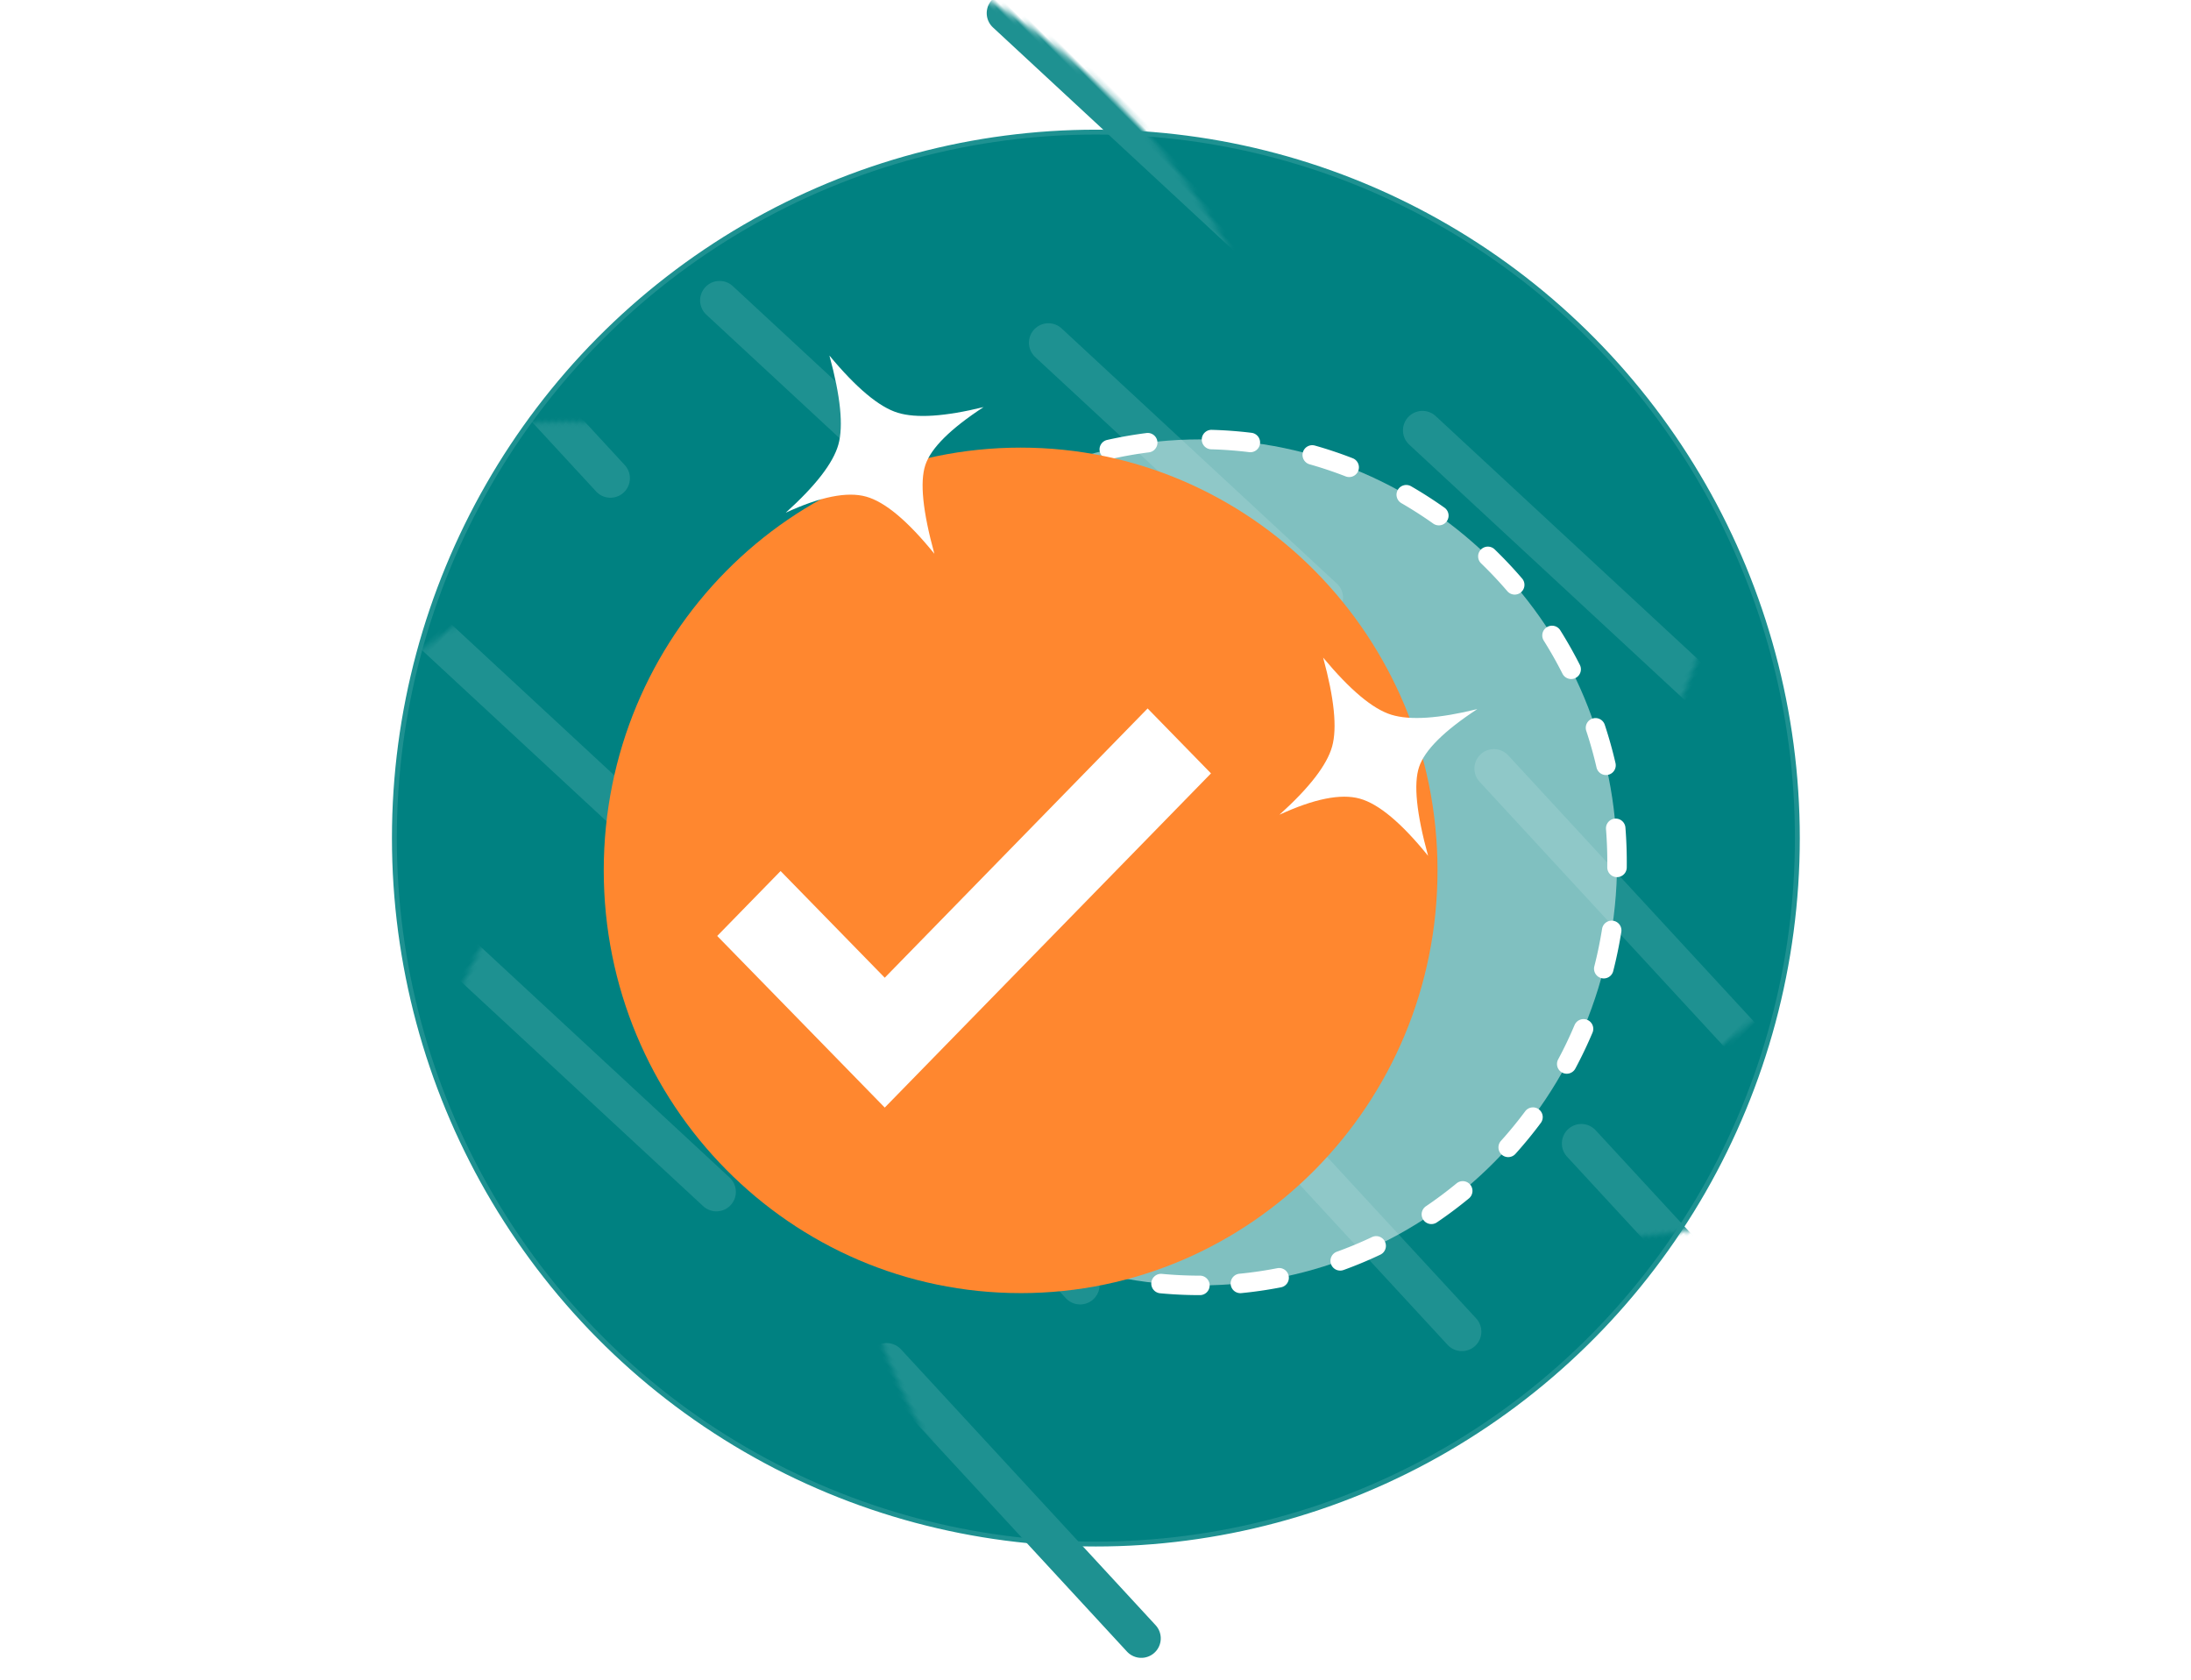 <svg xmlns="http://www.w3.org/2000/svg" xmlns:xlink="http://www.w3.org/1999/xlink" width="450" height="345" viewBox="0 0 450 345">
    <defs>
        <ellipse id="a" cx="144.208" cy="145.685" rx="144.076" ry="145"/>
        <filter id="c" width="134.3%" height="134.3%" x="-17.2%" y="-16.9%" filterUnits="objectBoundingBox">
            <feOffset dx="7" dy="2" in="SourceAlpha" result="shadowOffsetOuter1"/>
            <feGaussianBlur in="shadowOffsetOuter1" result="shadowBlurOuter1" stdDeviation="4"/>
            <feColorMatrix in="shadowBlurOuter1" result="shadowMatrixOuter1" values="0 0 0 0 0 0 0 0 0 0 0 0 0 0 0 0 0 0 0.5 0"/>
            <feMerge>
                <feMergeNode in="shadowMatrixOuter1"/>
                <feMergeNode in="SourceGraphic"/>
            </feMerge>
        </filter>
    </defs>
    <g fill="none" fill-rule="evenodd">
        <g transform="translate(80.868 26.451)">
            <mask id="b" fill="#fff">
                <use xlink:href="#a"/>
            </mask>
            <use fill="#008181" stroke="#1E9191" xlink:href="#a"/>
            <path stroke="#1E9191" stroke-linecap="round" stroke-width="8" d="M38.713-14.092L115.739-17" mask="url(#b)" transform="rotate(45 77.226 -15.546)"/>
            <path stroke="#1E9191" stroke-linecap="round" stroke-width="8" d="M124.207 71.6l77.027-2.908" mask="url(#b)" transform="rotate(45 162.72 70.146)"/>
            <path stroke="#1E9191" stroke-linecap="round" stroke-width="8" d="M213.585 158.19l77.033 3.085" mask="url(#b)" transform="rotate(45 252.102 159.733)"/>
            <path stroke="#1E9191" stroke-linecap="round" stroke-width="8" d="M115.536 3.908L192.562 1" mask="url(#b)" transform="rotate(45 154.049 2.454)"/>
            <path stroke="#1E9191" stroke-linecap="round" stroke-width="8" d="M201.03 89.6l77.027-2.908" mask="url(#b)" transform="rotate(45 239.544 88.146)"/>
            <path stroke="#1E9191" stroke-linecap="round" stroke-width="8" d="M290.408 176.19l77.033 3.085" mask="url(#b)" transform="rotate(45 328.925 177.733)"/>
            <path stroke="#1E9191" stroke-linecap="round" stroke-width="8" d="M-20.155 41.911l77.033 3.086" mask="url(#b)" transform="rotate(45 18.362 43.454)"/>
            <path stroke="#1E9191" stroke-linecap="round" stroke-width="8" d="M65.343 130.6l77.027-2.908" mask="url(#b)" transform="rotate(45 103.856 129.146)"/>
            <path stroke="#1E9191" stroke-linecap="round" stroke-width="8" d="M154.72 217.19l77.034 3.085" mask="url(#b)" transform="rotate(45 193.237 218.733)"/>
            <path stroke="#1E9191" stroke-linecap="round" stroke-width="8" d="M56.671 62.908L133.698 60" mask="url(#b)" transform="rotate(45 95.185 61.454)"/>
            <path stroke="#1E9191" stroke-linecap="round" stroke-width="8" d="M142.163 145.603l77.033 3.085" mask="url(#b)" transform="rotate(45 180.68 147.146)"/>
            <path stroke="#1E9191" stroke-linecap="round" stroke-width="8" d="M231.543 235.19l77.034 3.085" mask="url(#b)" transform="rotate(45 270.06 236.733)"/>
            <path stroke="#1E9191" stroke-linecap="round" stroke-width="8" d="M-86 107.908L-8.973 105" mask="url(#b)" transform="rotate(45 -47.487 106.454)"/>
            <path stroke="#1E9191" stroke-linecap="round" stroke-width="8" d="M-.505 193.6l77.026-2.908" mask="url(#b)" transform="rotate(45 38.008 192.146)"/>
            <path stroke="#1E9191" stroke-linecap="round" stroke-width="8" d="M88.872 280.19l77.034 3.085" mask="url(#b)" transform="rotate(45 127.389 281.733)"/>
            <path stroke="#1E9191" stroke-linecap="round" stroke-width="8" d="M-9.177 124.908L67.85 122" mask="url(#b)" transform="rotate(45 29.336 123.454)"/>
            <path stroke="#1E9191" stroke-linecap="round" stroke-width="8" d="M76.314 207.603l77.034 3.085" mask="url(#b)" transform="rotate(45 114.831 209.146)"/>
            <path stroke="#1E9191" stroke-linecap="round" stroke-width="8" d="M165.699 300.186l77.026-2.907" mask="url(#b)" transform="rotate(45 204.212 298.733)"/>
        </g>
        <path fill="#FFF" fill-rule="nonzero" d="M246.446 262.01a2 2 0 1 1 0 4 87.47 87.47 0 0 1-8.175-.382 2 2 0 1 1 .374-3.983 83.47 83.47 0 0 0 7.801.365zm-20.306-2.518a2 2 0 0 1-.98 3.878 86.164 86.164 0 0 1-7.835-2.384 2 2 0 1 1 1.345-3.767 82.164 82.164 0 0 0 7.47 2.273zm-19.06-7.446a2 2 0 0 1-1.906 3.517 87.442 87.442 0 0 1-7.006-4.232 2 2 0 1 1 2.226-3.323 83.442 83.442 0 0 0 6.686 4.038zm-16.714-11.92a2 2 0 1 1-2.702 2.95 88.793 88.793 0 0 1-5.774-5.803 2 2 0 1 1 2.963-2.687 84.793 84.793 0 0 0 5.513 5.54zm-13.29-15.513a2 2 0 0 1-3.329 2.22 89.038 89.038 0 0 1-4.222-7.012 2 2 0 1 1 3.518-1.904 85.038 85.038 0 0 0 4.032 6.696zm-9.237-18.32a2 2 0 1 1-3.763 1.357 89.04 89.04 0 0 1-2.419-7.818 2 2 0 0 1 3.872-1.005 85.04 85.04 0 0 0 2.31 7.467zm-4.586-20.021a2 2 0 1 1-3.978.42 91.076 91.076 0 0 1-.49-8.165 2 2 0 1 1 4-.061c.04 2.62.196 5.224.468 7.806zm.267-20.53a2 2 0 0 1-3.966-.524 89.663 89.663 0 0 1 1.44-8.056 2 2 0 1 1 3.901.883 85.663 85.663 0 0 0-1.375 7.696zm5.1-19.857a2 2 0 0 1-3.725-1.455 88.945 88.945 0 0 1 3.322-7.476 2 2 0 1 1 3.577 1.79 84.945 84.945 0 0 0-3.173 7.14zm9.69-18.038a2 2 0 0 1-3.27-2.304 89.048 89.048 0 0 1 5.016-6.467 2 2 0 1 1 3.045 2.594 85.048 85.048 0 0 0-4.79 6.177zm13.74-15.214a2 2 0 1 1-2.622-3.02 88.244 88.244 0 0 1 6.422-5.074 2 2 0 0 1 2.332 3.25 84.244 84.244 0 0 0-6.131 4.844zm16.961-11.43a2 2 0 1 1-1.812-3.566 86.671 86.671 0 0 1 7.467-3.362 2 2 0 0 1 1.468 3.721 82.671 82.671 0 0 0-7.123 3.207zm19.297-6.95a2 2 0 1 1-.876-3.902 86.31 86.31 0 0 1 8.067-1.411 2 2 0 0 1 .502 3.968 82.31 82.31 0 0 0-7.693 1.346zm20.432-1.969a2 2 0 0 1 .11-3.998c2.74.075 5.462.277 8.162.607a2 2 0 1 1-.484 3.97 83.112 83.112 0 0 0-7.788-.579zm20.236 3.083a2 2 0 0 1 1.089-3.85 86.23 86.23 0 0 1 7.762 2.602 2 2 0 0 1-1.45 3.728 82.23 82.23 0 0 0-7.401-2.48zm18.849 7.976a2 2 0 0 1 2.002-3.463 87.629 87.629 0 0 1 6.886 4.424 2 2 0 0 1-2.316 3.26 83.628 83.628 0 0 0-6.572-4.22zm16.38 12.374a2 2 0 1 1 2.781-2.875 88.877 88.877 0 0 1 5.613 5.956 2 2 0 1 1-3.034 2.606 84.877 84.877 0 0 0-5.36-5.687zm12.862 15.862a2 2 0 1 1 3.387-2.128 89.016 89.016 0 0 1 4.03 7.122 2 2 0 0 1-3.568 1.808 85.017 85.017 0 0 0-3.85-6.802zm8.737 18.561a2 2 0 1 1 3.798-1.254 89.12 89.12 0 0 1 2.206 7.88 2 2 0 0 1-3.897.9 85.12 85.12 0 0 0-2.107-7.526zm4.047 20.152a2 2 0 0 1 3.988-.313 91.437 91.437 0 0 1 .273 8.2 2 2 0 1 1-4-.046 87.434 87.434 0 0 0-.261-7.841zm-.81 20.51a2 2 0 1 1 3.95.629 89.463 89.463 0 0 1-1.657 8.016 2 2 0 1 1-3.876-.988 85.463 85.463 0 0 0 1.582-7.658zm-5.638 19.715a2 2 0 0 1 3.685 1.555 88.96 88.96 0 0 1-3.525 7.385 2 2 0 1 1-3.526-1.888 84.96 84.96 0 0 0 3.366-7.052zm-10.171 17.762a2 2 0 1 1 3.206 2.391 89.018 89.018 0 0 1-5.188 6.33 2 2 0 1 1-2.974-2.676 85.019 85.019 0 0 0 4.956-6.045zm-14.108 14.803a2 2 0 1 1 2.54 3.089 88.086 88.086 0 0 1-6.555 4.901 2 2 0 0 1-2.244-3.312 84.086 84.086 0 0 0 6.259-4.678zm-17.304 10.99a2 2 0 0 1 1.713 3.614 86.522 86.522 0 0 1-7.559 3.154 2 2 0 1 1-1.363-3.76 82.522 82.522 0 0 0 7.21-3.008zm-19.488 6.409a2 2 0 1 1 .766 3.926 86.465 86.465 0 0 1-8.103 1.185 2 2 0 1 1-.39-3.98c2.6-.256 5.178-.634 7.727-1.131z"/>
        <path fill="#FFF" fill-opacity=".5" fill-rule="nonzero" d="M246.446 264.01c-47.218 0-85.672-38.79-85.672-86.879 0-48.09 38.454-86.878 85.672-86.878 47.218 0 85.672 38.789 85.672 86.878 0 48.09-38.454 86.879-85.672 86.879z"/>
        <g filter="url(#c)" transform="translate(117 88.522)">
            <path fill="#FF872F" fill-rule="nonzero" d="M85.623 175.073C38.432 175.073 0 136.306 0 88.243 0 40.182 38.432 1.415 85.623 1.415c47.192 0 85.624 38.767 85.624 86.83 0 48.062-38.432 86.83-85.624 86.83z"/>
        </g>
        <path fill="#FFF" fill-rule="nonzero" stroke="#FF872F" stroke-width="3" d="M181.715 198.67l53.989-55.306 15.114 15.483-69.103 70.789-36.506-37.397 15.114-15.483z"/>
        <path fill="#FFF" d="M293.308 175.775c-2.392-8.704-3.007-14.788-1.846-18.251 1.162-3.463 5.146-7.423 11.953-11.878-7.926 1.946-13.801 2.335-17.625 1.166-3.823-1.17-8.502-5.084-14.035-11.743 2.285 8.375 2.9 14.459 1.846 18.25-1.054 3.793-4.66 8.466-10.818 14.021 7.102-3.28 12.598-4.383 16.49-3.308 3.892 1.075 8.57 4.99 14.035 11.743zM191.906 113.74c-2.393-8.704-3.008-14.788-1.846-18.25 1.161-3.464 5.145-7.423 11.952-11.878-7.926 1.946-13.8 2.334-17.624 1.165-3.824-1.169-8.502-5.083-14.036-11.743 2.285 8.375 2.9 14.459 1.846 18.251-1.054 3.793-4.66 8.466-10.818 14.02 7.102-3.28 12.599-4.383 16.49-3.308 3.892 1.076 8.57 4.99 14.036 11.743z"/>
    </g>
</svg>

